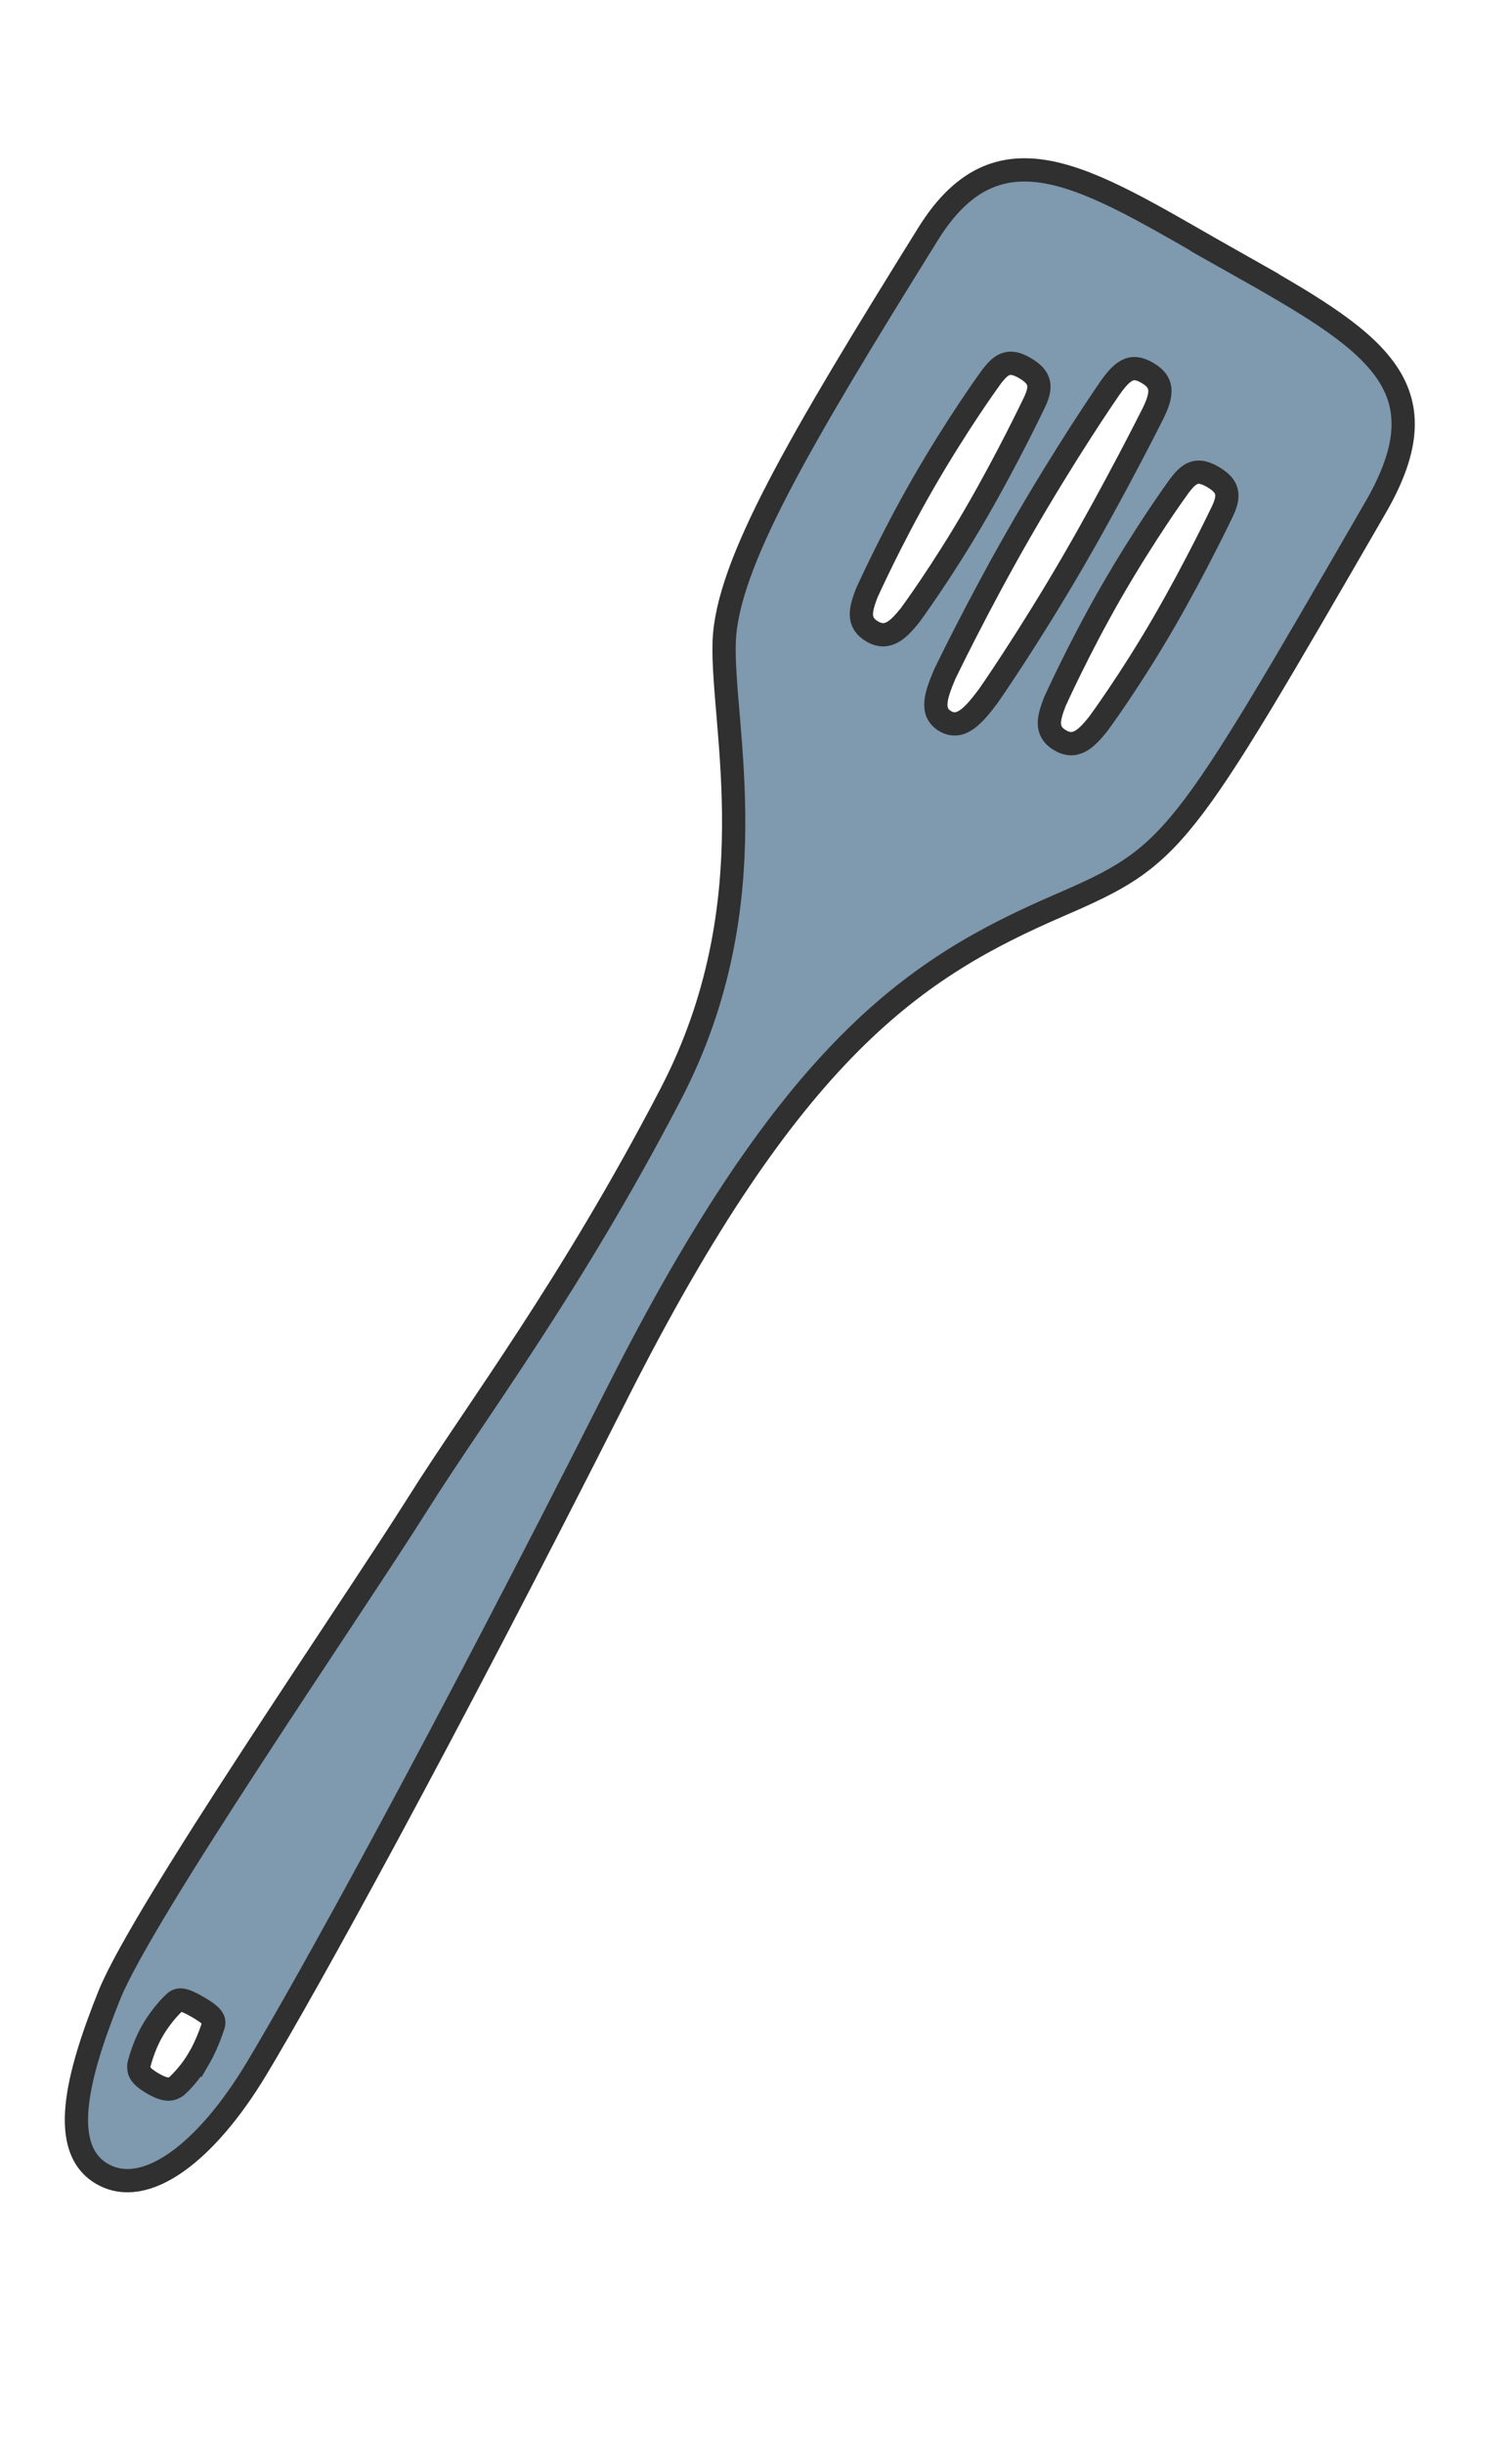 <svg width="26" height="42" viewBox="0 0 26 42" fill="none" xmlns="http://www.w3.org/2000/svg">
<path d="M21.234 4.511C18.834 3.159 17.231 1.975 15.959 4.02C13.732 7.598 12.5 9.7 12.453 11.027C12.403 12.477 13.245 15.518 11.53 18.808C9.804 22.123 8.188 24.244 7.189 25.833C6.067 27.618 2.45 32.865 1.88 34.283C1.309 35.702 1.016 36.925 1.756 37.354C2.496 37.782 3.537 36.995 4.404 35.558C5.272 34.12 7.587 29.929 10.603 23.96C13.619 17.991 15.757 16.622 18.206 15.56C20.208 14.693 20.285 14.542 23.655 8.717C24.871 6.614 23.633 5.861 21.233 4.511L21.234 4.511ZM3.423 35.364C3.25 35.663 3.036 35.848 3.036 35.848C2.958 35.899 2.875 35.943 2.631 35.802C2.386 35.661 2.382 35.576 2.388 35.485C2.388 35.485 2.453 35.192 2.612 34.911C2.784 34.606 2.994 34.416 2.994 34.416C3.07 34.34 3.149 34.342 3.394 34.483C3.639 34.624 3.702 34.702 3.668 34.799C3.668 34.799 3.581 35.093 3.424 35.365L3.423 35.364ZM15.646 10.576C15.461 10.801 15.275 11.01 15.001 10.852C14.727 10.693 14.804 10.457 14.904 10.191C14.904 10.191 15.309 9.289 15.861 8.327C16.46 7.285 17.008 6.532 17.008 6.532C17.212 6.241 17.347 6.165 17.621 6.323C17.895 6.482 17.928 6.64 17.77 6.951C17.77 6.951 17.329 7.876 16.788 8.81C16.195 9.836 15.646 10.576 15.646 10.576ZM18.476 9.608C17.691 10.964 16.993 11.962 16.993 11.962C16.762 12.267 16.532 12.552 16.258 12.394C15.984 12.235 16.101 11.932 16.245 11.586C16.245 11.586 16.809 10.41 17.541 9.138C18.334 7.759 19.032 6.748 19.032 6.748C19.293 6.357 19.449 6.245 19.724 6.404C20 6.562 20.011 6.753 19.798 7.161C19.798 7.161 19.191 8.372 18.476 9.608ZM21.003 8.822C21.003 8.822 20.561 9.747 20.021 10.681C19.428 11.707 18.879 12.447 18.879 12.447C18.694 12.672 18.508 12.881 18.234 12.723C17.959 12.564 18.037 12.328 18.137 12.062C18.137 12.062 18.542 11.16 19.094 10.198C19.693 9.156 20.241 8.403 20.241 8.403C20.445 8.112 20.579 8.036 20.854 8.194C21.128 8.353 21.16 8.511 21.003 8.822Z" fill="#7F99AE" stroke="#303030" stroke-width="0.4" stroke-miterlimit="10"/>
</svg>
